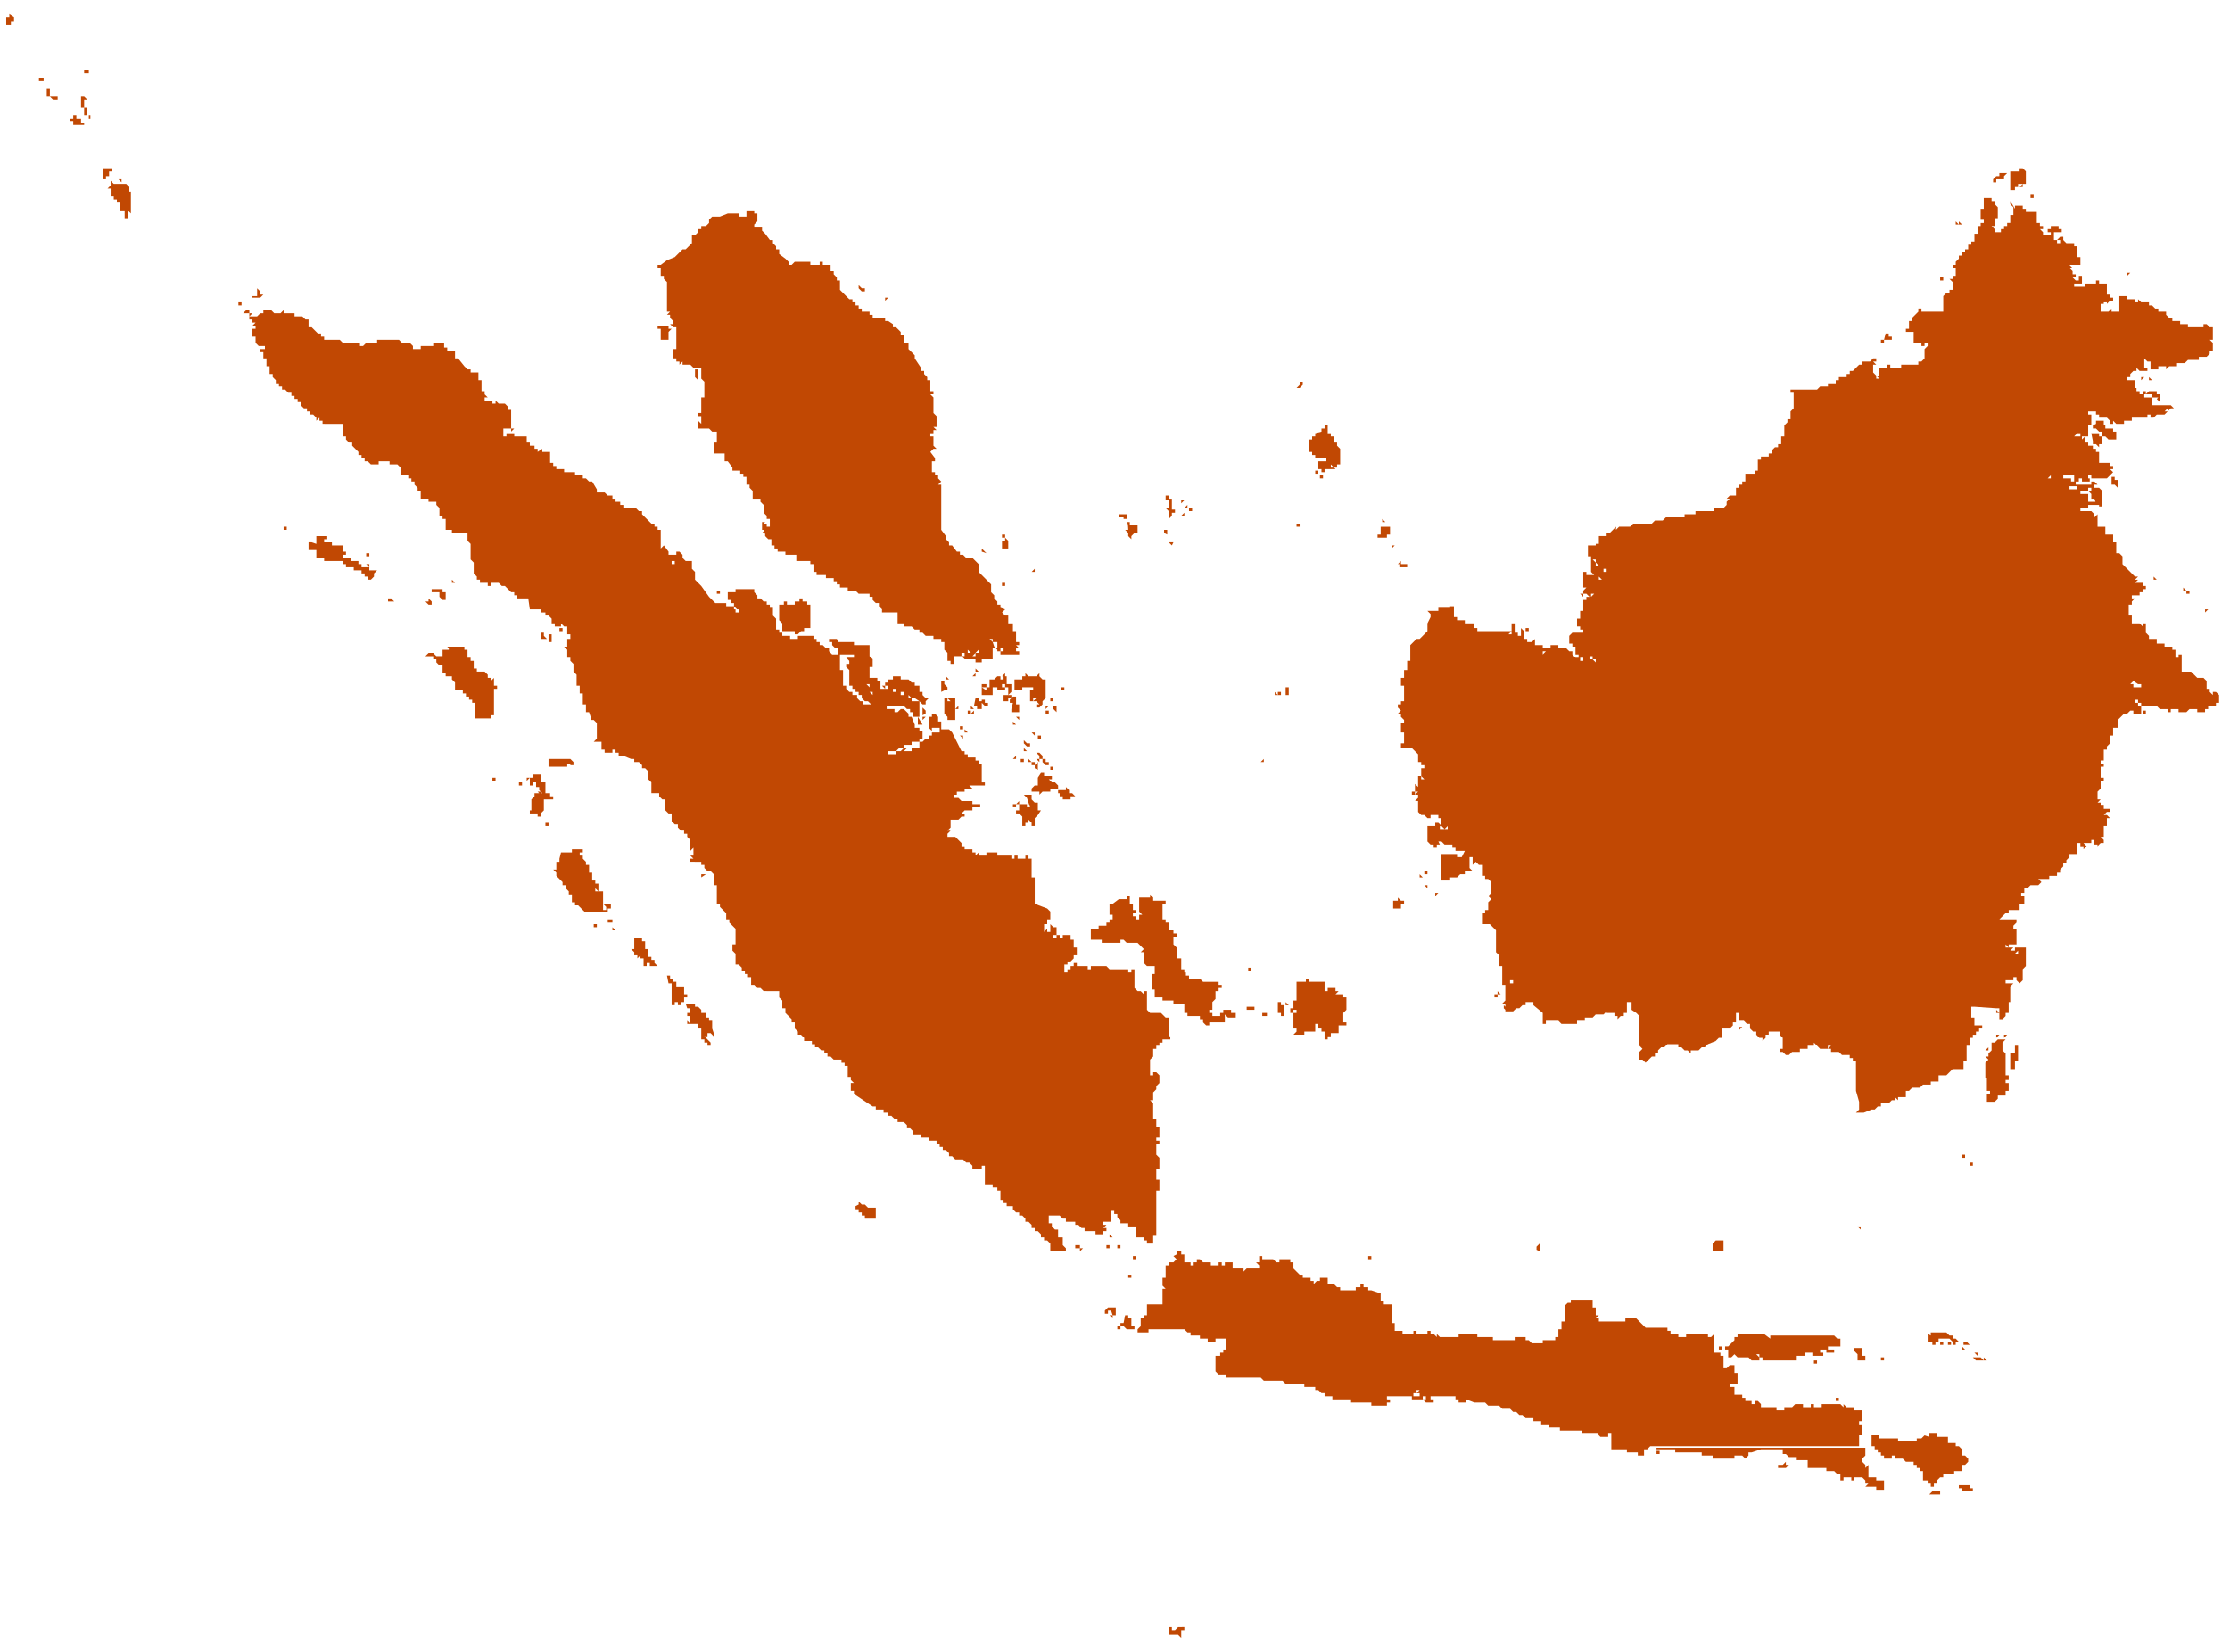 <?xml version="1.0" encoding="utf-8"?>
<!-- Generator: Adobe Illustrator 20.1.0, SVG Export Plug-In . SVG Version: 6.00 Build 0)  -->
<svg version="1.1" id="Layer_1" xmlns="http://www.w3.org/2000/svg" xmlns:xlink="http://www.w3.org/1999/xlink" x="0px" y="0px"
	 viewBox="0 0 143.1 106" style="enable-background:new 0 0 143.1 106;" xml:space="preserve">
<style type="text/css">
	.st0{fill:#C14803;}
</style>
<title>sundaland</title>
<path class="st0" d="M75,104.6v-0.2h0.2v0.2h0.2l0.2-0.2H76v0.2h-0.2v0.5l-0.2-0.2H75V104.6z M114.4,93.3h0.2l0.2,0.2h0.5v0.2h0.7
	v0.5h1.2v0.2h0.5l0.2,0.2h0.2V95h0.2v-0.2h0.5V95h0.2v-0.2h0.5l0.2,0.2v0.2h0.2l-0.2,0.2h0.7v0.2h0.5V95h-0.5v-0.2h-0.5V94l-0.2,0.2
	V94l-0.2-0.2v-0.2l0.2-0.2v-0.5h-13.4V93h1.2v0.2h1.7v0.2h0.7v0.2h1.4v-0.2h0.5l0.2,0.2l0.2-0.2v-0.2h0.2L113,93h1.4L114.4,93.3z
	 M125.9,95.7h0.7v-0.2h-0.2v-0.2h-0.7v0.2h0.2V95.7z M123.5,92.1l-0.2,0.2H123v0.2h-1.2v-0.2h-1.2v-0.2h-0.5v0.7h0.2v0.2h0.2v0.2
	h0.2v0.2h0.2v0.2h0.5v-0.2h0.2v0.2h0.5l0.2,0.2h0.5v0.2h0.2v0.2h0.2v0.2h0.2V95h0.3v0.2h0.2v0.2h0.2v-0.2h0.2V95l0.2-0.2h0.2v-0.2
	h0.7v-0.2h0.5V94h0.2l0.2-0.2v-0.2l-0.2-0.2h-0.2V93l-0.2-0.2h-0.2v-0.2h-0.5v-0.2H125v-0.2h-0.7v-0.2h-0.5v0.2L123.5,92.1z
	 M114.1,94v0.2h0.5l0.2-0.2h-0.2v-0.2l-0.2,0.2H114.1z M75.3,80.6l0.2,0.2l-0.2,0.2H75v0.2h-0.2V82h-0.2v0.5l0.2,0.2h-0.2v1h-1v0.7
	h-0.2v0.2h-0.2v0.5l-0.2,0.2v0.2h0.7v-0.2H76l0.2,0.2h0.2v0.2H77v0.2h0.5v0.2h0.5v-0.2h0.7v0.7h-0.2v0.2h-0.2v0.2h-0.3V88l0.2,0.2
	h0.5v0.2h2.2l0.2,0.2h1.2l0.2,0.2h1.2v0.2h0.7v0.2h0.2l0.2,0.2h0.2v0.2h0.5v0.2h1.2v0.2H88v0.2h1v-0.2h0.2v-0.2H89v-0.2h1.7v-0.2
	h0.2v-0.2h0.2l-0.2,0.2h0.2v0.2h-0.5v0.2h0.7v-0.2h0.2v0.2h-0.2l0.2,0.2h0.5v-0.2h-0.2v-0.2h1.6v0.2h0.2v0.2h0.5v-0.2l0.5,0.2h0.7
	l0.2,0.2h0.7l0.2,0.2h0.5l0.2,0.2h0.2l0.2,0.2h0.2l0.2,0.2h0.5v0.2h0.5v0.2h0.5v0.2h0.7v0.2h1.4v0.2h1l0.2,0.2h0.5v-0.2h0.2V93h1
	v0.2h0.7v0.2h0.4V93h0.2l0.2-0.2h13.4v-0.7h0.2v-0.7h-0.2v-0.2h0.2v-0.7h-0.5v-0.2h-0.5l-0.2-0.2v0.2l-0.2-0.2h-0.5v-0.2H118v-0.2
	h-0.2v0.2h-0.2v0.2h-0.7v0.2h-0.5v-0.2h-0.2v0.2h-0.5v-0.2h-0.5l-0.2,0.2h-0.5v0.2h-0.5v-0.2h-1v-0.2l-0.2-0.2h-0.2v0.2h-0.2v-0.2
	H112v-0.2h-0.2v-0.2h-0.5v-0.5H111v-0.2h0.5v-0.7h-0.2v-0.5H111l-0.2,0.2h-0.2V87h-0.2v-0.2H110v-1.2l-0.2,0.2h-0.2v-0.2h-1.4v0.2
	h-0.5v-0.2h-0.5v-0.2h-0.2v-0.2h-1.4l-0.2-0.2l-0.2-0.2l-0.2-0.2h-0.7v0.2h-1.7v-0.2h-0.2l0.2-0.2h-0.2v-0.5h-0.2v-0.5h-1.4v0.2
	h-0.2l-0.2,0.2v1h-0.2v0.5h-0.2v0.5h-0.2v0.2H99v0.2h-0.7l-0.2-0.2h-0.2v-0.2h-0.7v0.2h-1.4v-0.2h-1v-0.2h-1.2v0.2h-1.2l-0.2-0.2
	v0.2l-0.2-0.2h-0.2v-0.2h-0.2v0.2h-0.7v-0.2h-0.2v0.2h-0.7v-0.2h-0.5v-0.5h-0.2v-1.2h-0.5v-0.2h-0.2V83L88,82.8h-0.2v-0.2h-0.3v-0.2
	h-0.2v0.2H87v0.2h-1v-0.2h-0.2l-0.2-0.2h-0.4V82h-0.5v0.2h-0.2l-0.2,0.2v-0.2h-0.2V82h-0.5v-0.2h-0.2l-0.2-0.2l-0.2-0.2V81h-0.2
	v-0.2h-0.7V81h-0.2l-0.2-0.2H81v-0.2h-0.2V81h-0.2l0.2,0.2v0.2H80l-0.2,0.2v-0.2h-0.7V81h-0.5v0.2h-0.2V81h-0.2v0.2h-0.5V81h-0.5
	l-0.2-0.2h-0.2V81h-0.2v0.2h-0.2V81H76v-0.5h-0.2v-0.2h-0.3v0.2L75.3,80.6z M113.2,85.6h-1.7v0.2h-0.2v0.2l-0.2,0.2l-0.2,0.2h-0.2
	v0.2h0.2v0.5h0.2l0.2-0.2l0.2,0.2h0.7l0.2,0.2h0.5v-0.2l-0.2-0.2h0.2v0.2h0.2v0.2h2.2V87h0.5v-0.2h0.5V87h0.7v-0.2h-0.2v-0.2h0.5
	v-0.2h0.8v-0.5h-0.2l-0.2-0.2h-4.1v0.2L113.2,85.6z M127.3,87.3h0.2l-0.2-0.2V87.3l-0.2-0.2h-0.5l0.2,0.2H127.3z M119.2,87.3h0.5V87
	h-0.2v-0.5h-0.5v0.2l0.2,0.2V87.3z M123.7,85.6v0.5h0.3v0.2h0.2v-0.2h0.2v-0.2h0.7l0.2,0.2v0.2h0.2v-0.2h0.2l-0.2-0.2h-0.2v-0.2
	h-0.2l-0.2-0.2h-1v0.2L123.7,85.6z M72.1,84.9h-0.2v0.2h-0.2v0.2h0.2v-0.2h0.2l0.2,0.2h0.5v-0.2h-0.2v-0.5h-0.2v-0.2h-0.2L72.1,84.9
	L72.1,84.9z M71.4,84.4h-0.2l0.2,0.2V84.4h0.2v-0.5h-0.5l-0.2,0.2v0.2h0.2v-0.2h0.2L71.4,84.4z M54.9,77.4v0.2h0.2v0.2h0.2v0.2h0.2
	v0.2h0.7v-0.7h-0.5l-0.2-0.2h-0.2l-0.2-0.2v0.2L54.9,77.4z M127.3,69.2h0.2V70h0.2v0.2h-0.2v0.5h0.5l0.2-0.2v-0.2h0.5V70h0.2v-0.5
	h-0.2v-0.2h0.2V69h-0.2v-1.4l-0.2-0.2v-0.5l0.2-0.2h-0.5l-0.2,0.2h-0.2v0.5l-0.2,0.2v0.2h-0.2l0.2,0.2l-0.2,0.2v1L127.3,69.2z
	 M128.1,64.7h0.2v0.7h0.2l0.2-0.2V65h0.2v-0.7h-24.2v0.5L105,65l0.2,0.2v1.9l0.2,0.2l-0.2,0.2v0.5h0.2l0.2,0.2l0.2-0.2l0.2-0.2h0.2
	v-0.2h0.2v-0.2l0.2-0.2h0.2l0.2-0.2h0.7v0.2h0.2l0.2,0.2h0.2l0.2,0.2v-0.2h0.5l0.2-0.2h0.2l0.2-0.2l0.5-0.2l0.2-0.2h0.2V66H111
	l0.2-0.2v-0.2h0.2V65h0.2v0.5h0.3l0.2,0.2h0.2V66l0.2,0.2h0.2v0.2l0.2,0.2h0.2v0.2l0.2-0.2v-0.2h0.2v-0.2h0.7v0.2l0.2,0.2v0.7h-0.2
	v0.2h0.2l0.2,0.2h0.2l0.2-0.2h0.5v-0.2h0.5v-0.2h0.4v-0.2l0.2,0.2l0.2,0.2h0.5v-0.2h0.2l-0.2,0.2h0.2v0.2h0.5l0.2,0.2h0.5v0.2h0.2
	v0.2h0.2V70l0.2,0.7v0.5l-0.2,0.2h0.5l0.5-0.2h0.2l0.2-0.2h0.2v-0.2h0.5l0.2-0.2h0.2v-0.2l0.2,0.2v-0.2h0.5V70h0.2l0.2-0.2h0.5
	l0.2-0.2h0.5v-0.2h0.5V69h0.5l0.2-0.2l0.2-0.2h0.7v-0.5h0.2v-1h0.2v-0.5h0.2v-0.2h0.2v-0.2h0.2v-0.2h0.2v-0.2h-0.5v-0.5h-0.2v-0.7
	h0.2L128.1,64.7z M44.1,64.7h0.2V65h-0.2v0.2h0.2v0.5h0.5V66H45v0.7h0.2v0.2h0.2v0.2h0.2v-0.2l-0.2-0.2l-0.2-0.2h0.2v-0.2h0.2
	l0.2,0.2v-0.2L45.7,66v-0.5h-0.2v-0.2h-0.2V65H45v-0.2l-0.2-0.2h-0.2v-0.2H44L44.1,64.7L44.1,64.7z M83.7,63h-0.5v1.2h-0.2v0.5h-0.2
	V65h0.2v-0.2h0.2V65h-0.2v1h0.2v0.2l-0.2,0.2h0.7v-0.2h0.7v-0.5h0.2V66h0.2v0.2h0.2v0.5h0.2v-0.2h0.2v-0.2h0.5v-0.5h0.5v-0.2h-0.2
	V65l0.2-0.2V64h-0.2v-0.2h-0.5l0.2-0.2h-0.2v-0.2h-0.5v0.2h-0.2V63h-1v-0.2h-0.2V63L83.7,63z M73.1,58v0.5l0.2,0.2h-0.2V59h-0.2
	v-0.2h-0.2v-0.2h0.2v-0.2h-0.2V58h-0.2v-0.5h-0.2v0.2h-0.5L71.4,58h-0.2v0.7h0.2V59h-0.2v0.2h-0.2v0.2h-0.5v0.2H70v0.7h0.7v0.2h1.2
	v-0.2h0.2l0.2,0.2h0.7l0.2,0.2l0.2,0.2l-0.2,0.2h0.2v0.7l0.2,0.2h0.5v0.5h-0.2v1h0.2v0.5h0.5v0.2h0.7v0.2h0.7V65h0.2v0.2H77v0.2h0.2
	v0.2l0.2,0.2h0.2v-0.2h1v-0.5l0.2,0.2h0.5V65h-0.3v-0.2h-0.5V65h-0.2v0.2h-0.5V65h-0.2v-0.2h0.2v-0.5l0.2-0.2v-0.5h0.2v-0.2h0.2
	v-0.2h-0.2v-0.2h-1l-0.2-0.2h-0.7v-0.2h-0.2v-0.2H76v-0.2h-0.2v-0.7h-0.3v-0.7l-0.2-0.2v-0.5h0.2v-0.2h-0.2v-0.2H75v-0.5h-0.2v-0.2
	h-0.2V58h0.2v-0.2H74v-0.2l-0.2-0.2v0.2h-0.7V58z M82,64.8V65h0.2v0.2h0.2v-0.7h-0.2v-0.2H82V64.8L82,64.8z M42.9,63.1h0.2v1.4h0.2
	v-0.2h0.2v0.2h0.2v-0.2h0.2V64h0.2v-0.2h-0.2v-0.5h-0.5V63h-0.2v-0.2h-0.2v-0.2h-0.2L42.9,63.1L42.9,63.1z M40.7,60.7v0.2h-0.2
	l0.2,0.2v0.2h0.2v0.2l0.2-0.2v0.2h0.2v0.5h0.2v-0.2h0.2v0.2h0.5l-0.2-0.2v-0.2h-0.2v-0.2h-0.2v-0.5h-0.2v-0.5h-0.2v-0.2h-0.5V60.7z
	 M35.9,55.1v0.2h-0.2v0.5h-0.2l0.2,0.2v0.2l0.2,0.2l0.2,0.2v0.2h0.2v0.2l0.2,0.2v0.2h0.2v0.5h0.2v0.2h0.2l0.2,0.2l0.2,0.2H39v-0.2
	h0.2V58h-0.5l0.2,0.2v0.2h-0.2v-1.2h-0.5V57l0.2,0.2v-0.5h-0.2v-0.2H38v-0.5h-0.2v-0.5h-0.2v-0.2l-0.2-0.2v-0.2h-0.2v-0.2h0.2v-0.2
	h-0.7v0.2h-0.7L35.9,55.1L35.9,55.1z M89.4,57.8v0.5h0.5V58h0.2v-0.2h-0.2l-0.2-0.2v0.2L89.4,57.8z M34.4,50.3v0.2h0.2v0.2l0.2,0.2
	h-0.5v0.2l-0.2,0.2v0.7H34v0.2h0.5v0.2h0.2v-0.2l0.2-0.2v-0.7h0.2L35,51.3h0.5v-0.2h-0.2v-0.2H35v-0.7h-0.3v-0.5h-0.5v0.2H34v0.5
	h0.2v-0.2h0.2L34.4,50.3z M66.1,51.8h-0.2v-0.2h-0.5V52h-0.2v0.2h0.2l0.2,0.2V53h0.2v-0.2h0.2v-0.2l0.2,0.2V53h0.2v-0.5l0.2-0.2
	l0.2-0.3h-0.2v-0.5h-0.2l-0.2-0.2V51h-0.5l0.2,0.2L66.1,51.8L66.1,51.8z M68,51.1h0.2v0.2h0.5v-0.2H69l-0.2-0.2h-0.2v-0.2l-0.2-0.2
	v0.2h-0.5v0.2H68L68,51.1z M66.6,49.9v0.5h-0.2l-0.2,0.2v0.2h0.5v0.2l0.2-0.2h0.5v-0.2h0.5v-0.2l-0.2-0.2h-0.2l-0.2-0.2h0.2v-0.2
	h-0.5v-0.2h-0.2L66.6,49.9L66.6,49.9z M36.6,49.1h0.2v-0.2l-0.2-0.2h-1.4v0.5h1.2v-0.2h0.2L36.6,49.1z M67.1,49.1h0.2v-0.2h-0.2
	v-0.2h-0.2v0.2L67.1,49.1z M65.9,47.9h0.2v-0.2h-0.2l-0.2-0.2v0.2L65.9,47.9z M28.4,41.9v0.2H28l-0.2-0.2h-0.3l-0.2,0.2h0.5v0.2H28
	v0.2l0.2,0.2h0.2v0.5h0.2v0.2H29v0.2l0.2,0.2v0.5h0.5v0.2h0.2v0.2h0.2v0.2h0.2v0.2h0.2v1h1v-0.2h0.2v-1.7h0.2v-0.2h-0.2v-0.5
	l-0.2,0.2v-0.2h-0.2v-0.2l-0.2-0.2h-0.5v-0.2h-0.2v-0.5h-0.2v-0.2H30v-0.5h-0.2v-0.2h-1v0.2H28.4z M60.6,45.3v0.5l0.2,0.2v0.2h0.5
	v-0.7h0.2v-0.2l-0.2,0.2v-0.7h-0.5l0.2,0.2h-0.2v-0.2h-0.2V45.3z M62.5,45.3h0.2v0.2H63v-0.5h-0.2v-0.2h-0.2L62.5,45.3L62.5,45.3z
	 M64.9,45.5v0.2h0.5v-0.5h-0.2v-0.5h-0.2l-0.2,0.2v0.2h0.2L64.9,45.5z M63.2,45.3h0.2v-0.2h-0.2v-0.2H63v0.2L63.2,45.3z M65.6,43.4
	v0.2h-0.5v0.7h0.5v-0.2h0.7v0.2h-0.2v0.7h0.2v-0.2h0.2l-0.2,0.2h0.2l0.2,0.2h-0.2v0.2h0.2l0.2-0.2v-0.2l0.2-0.2v-1.2h-0.2l-0.2-0.2
	v-0.2l-0.2,0.2h-0.5l-0.2-0.2v0.2H65.6z M63.5,43.6v0.5h-0.2v0.2L63,44.1v0.5h0.7v-0.5H64v0.2h0.5v-0.2h-0.2v-0.2h0.2v0.2h0.2v0.5
	l0.2-0.2v-0.5h-0.3v-0.5h-0.2v0.2h-0.2v-0.2H64l-0.2,0.2L63.5,43.6z M51,38.6v0.2h-0.5v-0.2h-0.2v0.2H50v1l0.2,0.2v0.5H51v0.2h0.2
	l0.2-0.2h0.2v-0.2H52v-1.5h-0.2v-0.2h-0.3v-0.2h-0.2v0.2H51z M28.2,38.3l0.2,0.2h0.2v-0.5h-0.2v-0.2h-0.7v0.2h0.5V38.3z M20,34.8
	h-0.2v0.5h0.5v0.5h0.5V36H22v0.2h0.2v0.2h0.5v0.2h0.5v0.2h0.2v0.2h0.2v0.2h0.2l0.2-0.2v-0.2l0.2-0.2h-0.5v-0.2h-0.5v-0.2h-0.2V36
	h-0.5v-0.2H22v-0.2h0.2v-0.2H22V35h-0.7v-0.2h-0.5v-0.2H21v-0.2h-0.7v0.5L20,34.8z M72.4,34h-0.2l0.2,0.2v0.2l0.2,0.2v-0.2l0.2-0.2
	h0.2v-0.5h-0.5v-0.2h-0.2C72.4,33.5,72.4,34,72.4,34z M74.8,32.1H75v0.5h-0.2l0.2,0.2v0.5l0.2-0.2v-0.2h0.2v-0.2h-0.2v-0.7H75v-0.2
	h-0.2L74.8,32.1L74.8,32.1z M134.5,32.3h0.2v0.2h0.2v-1l-0.2-0.2h-0.5v0.2H134l0.2,0.2V32h0.2L134.5,32.3z M135.5,31.1h0.2l0.2,0.2
	v-0.5h-0.2v-0.2h-0.2V31.1z M84.4,27.8V28h-0.2v0.2h-0.2V29h0.2v0.2h0.2v0.2h0.7v0.2h-0.5v0.5h0.2v0.2h0.2v-0.2h0.7L85.6,30h0.2
	v-0.2h0.2v-1l-0.2-0.2v-0.2h-0.2V28h-0.2v-0.2h-0.2v-0.5h-0.2v0.2h-0.2v0.2L84.4,27.8z M85.6,30h-0.2v-0.2L85.6,30z M68.1,62.6h-0.2
	v0.5h0.2V62.6z M58,44.6h-0.2v-0.2H58V44.6z M17.6,20.1l-0.2-0.2h-0.5v0.2h-0.2l-0.2,0.2H16v0.2h0.2v0.2h0.2l-0.2,0.2h0.2v0.2h-0.2
	v0.5h0.2V22l0.2,0.2H17v0.2h-0.3v0.2h0.2V23h0.2v0.5h0.2V24h0.2v0.2l0.2,0.2v0.2h0.2v0.2h0.2v0.2h0.2l0.2,0.2h0.2v0.2h0.2v0.2h0.2
	v0.2h0.2v0.2l0.2,0.2h0.2v0.2h0.2v0.2h0.2l0.2,0.2v0.2l0.2-0.2v0.2h0.2v0.2H22V28h0.2v0.2l0.2,0.2h0.2v0.2L23,29v0.2h0.2v0.2h0.2
	v0.2h0.2l0.2,0.2h0.5v-0.2h0.7v0.2h0.5l0.2,0.2v0.5h0.5v0.2h0.2v0.2h0.2v0.2l0.2,0.2v0.2h0.2v0.5h0.5v0.2H28v0.2l0.2,0.2v0.5h0.2
	v0.2h0.2V34H29v0.2h1v0.5l0.2,0.2v1l0.2,0.2v0.7l0.2,0.2v0.2h0.2v0.2h0.5v0.2h0.2v-0.2h0.5l0.2,0.2h0.2l0.2,0.2l0.2,0.2h0.2v0.2h0.2
	v0.2h0.7L34,39.1h0.7v0.2H35v0.2h0.2l0.2,0.2V40h0.2v0.2H36V40l0.2,0.2h0.2v0.5h0.2V41h-0.2v0.5h-0.2l0.2,0.2v0.5h0.2v0.2l0.2,0.2
	v0.5l0.2,0.2v0.7h0.2v0.5h0.2v0.7h0.2v0.5h0.2L37.9,46v0.2h0.2l0.2,0.2v1l-0.2,0.2h0.5v0.5h0.2v0.2h0.5v-0.2h0.2v0.2h0.2v0.2H40
	l0.5,0.2h0.2v0.2H41l0.2,0.2v0.2h0.2l0.2,0.2v0.5l0.2,0.2v0.7h0.5v0.2l0.2,0.2h0.2V52l0.2,0.2h0.2v0.5l0.2,0.2h0.2v0.2l0.2,0.2h0.2
	v0.2h0.2v0.2l0.2,0.2v0.7l0.2-0.2v0.5h-0.2l0.2,0.2h-0.2v0.2H45v0.2h0.2v0.2l0.2,0.2h0.2l0.2,0.2v0.7h0.2V58h0.2v0.2l0.2,0.2
	l0.2,0.2V59h0.2v0.2l0.2,0.2l0.2,0.2v1h-0.2V61l0.2,0.2v0.7h0.2l0.2,0.2v0.2h0.2v0.2h0.2v0.2h0.2v0.5h0.2l0.2,0.2h0.2l0.2,0.2H50V64
	l0.2,0.2v0.5h0.2V65l0.2,0.2l0.2,0.2v0.2h0.2V66l0.2,0.2v0.2h0.2l0.2,0.2v0.2h0.5v0.2h0.2v0.2h0.2l0.2,0.2h0.2v0.2h0.2v0.2h0.2
	l0.2,0.2h0.5v0.2h0.2v0.2h0.2v0.7h0.2v0.2l0.2,0.2h-0.2v0.5h0.2v0.2L56,71h0.2v0.2h0.5v0.2H57v0.2h0.2l0.2,0.2h0.2v0.2H58l0.2,0.2
	v0.2h0.2l0.2,0.2v0.2h0.5v0.2h0.5v0.2h0.5v0.2h0.2v0.2h0.2v0.2h0.2l0.2,0.2v0.2h0.2l0.2,0.2h0.5l0.2,0.2h0.2l0.2,0.2v0.2H63v-0.2
	h0.2V76h0.5v0.2H64v0.2h0.2V77h0.2v0.2h0.2v0.2H65v0.2l0.2,0.2h0.2v0.2h0.2l0.2,0.2v0.2h0.2l0.2,0.2v0.2h0.2v0.2h0.2l0.2,0.2v0.2
	h0.2v0.2h0.2l0.2,0.2v0.5h1v-0.2l-0.2-0.2v-0.5h-0.3v-0.5h-0.2l-0.2-0.2v-0.2h-0.2v-0.5h0.7l0.2,0.2h0.2v0.2H69v0.2h0.2l0.2,0.2h0.2
	v0.2h0.7v0.2h0.5v-0.2h0.2v-0.2h-0.2l0.2-0.2h-0.2v-0.2h0.5v-0.7h0.2v0.2h0.2v0.2l0.2,0.2v0.2h0.5v0.2h0.5v0.7h0.5v0.2h0.2v0.2H74
	v-0.5h0.2v-2.9h0.2v-0.7h-0.2v-0.7h0.2v-0.7l-0.2-0.2v-0.7h0.2v-0.2h-0.2v-0.2h0.2v-0.7h-0.2v-0.5h-0.2v-1l-0.2-0.2h0.2v-0.5
	l0.2-0.2v-0.2l0.2-0.2v-0.5l-0.2-0.2h-0.2V69h-0.2v-1l0.2-0.2v-0.5h0.2v-0.2h0.2v-0.2h0.2v-0.2h0.5v-0.2H75v-1.2h-0.2L74.5,65h-0.7
	l-0.2-0.2v-1.2h-0.2v0.2l-0.2-0.2h-0.2l-0.2-0.2v-1.2h-0.2v0.2h-0.2v-0.2h-1.2l-0.2-0.2h-1v0.2h-0.2v-0.2h-0.7v-0.2h-0.2v0.2h-0.2
	v0.2h-0.2v0.2h-0.2v-0.5h0.2v-0.2h0.2l0.2-0.2v-0.2h0.2v-0.5h-0.2v-0.5h-0.2V60h-0.5v0.2h-0.2V60h-0.2v0.2h-0.2V60h0.2v-0.5h-0.2
	l-0.2-0.2v0.5h-0.2v-0.2l-0.2,0.2v-0.5h0.2V59h0.2v-0.5l-0.2-0.2L66.4,58v-1.7h-0.2v-1.2h-0.2v-0.2h-0.2v0.2h-0.5v-0.2h-0.2v0.2
	h-0.2v-0.2H64v-0.2h-0.7v0.2h-0.5v-0.2l-0.2,0.2v-0.2h-0.2v-0.2h-0.5v-0.2h-0.2v-0.2l-0.2-0.2l-0.2-0.2h-0.5v-0.2l0.2-0.2h-0.2
	l0.2-0.2v-0.5h0.5l0.2-0.2h0.2v-0.2h-0.2l0.2-0.2h0.5v-0.2h0.5v-0.2h-0.5v-0.2h-0.7l-0.2-0.2h-0.3v-0.2h0.2v-0.2h0.5v-0.2h0.5
	l-0.2-0.2h1v-0.2h-0.2v-1.2h-0.2v-0.2h-0.2v-0.2h-0.5v-0.2h-0.2v-0.2h-0.2L61.1,47l-0.2-0.2h-0.5v-0.5h-0.2V46l-0.2-0.2h-0.2V46
	h-0.2v0.7l0.2,0.2v-0.2h0.5V47h-0.5v0.2h-0.2v0.2h-0.2l-0.2,0.2h-0.2V48h-0.5v0.2H58l0.2-0.2H58l-0.2,0.2h-0.3v0.2H57v-0.2h0.5
	l0.2-0.2H58v-0.2h0.5v-0.2H59v-0.2h0.2v-0.5H59v-0.2h-0.3v-0.2L58.5,46h-0.2v-0.2L58,45.5h-0.2l-0.2,0.2h-0.2v-0.2h-0.5v-0.2H58
	l0.2,0.2h0.2v0.2h0.2V46H59v-1h-0.5v-0.2h-0.2v-0.2l0.2,0.2h0.2L59,45l0.2,0.2h0.2V45l0.2-0.2h-0.2l-0.2-0.2v-0.2H59V44h-0.3v-0.2
	h-0.2l-0.2-0.2h-0.5v-0.2h-0.5v0.2H57v0.2h-0.2V44h-0.2l0.2,0.2V44H57v0.2h-0.5v-0.5h-0.2v-0.2h-0.5v-0.7H56v-0.5l-0.2-0.2v-0.7h-1
	v-0.2h-1L53.7,41h-0.5v0.2h0.2v0.2l0.2,0.2h0.2V42h1v0.2h-0.5l0.2,0.2v0.2h-0.2v0.2l0.2,0.2v1h0.2v0.2h0.2v0.2h0.2v0.2h0.2v0.2
	l0.2,0.2h0.2l0.2,0.2h-0.5v-0.2h-0.2l-0.2-0.2v-0.2h-0.3v-0.2h-0.2l-0.2-0.2v-0.2h-0.2v-1h-0.2v-1h-0.5l-0.2-0.2v-0.2h-0.2l-0.2-0.2
	h-0.2v-0.2h-0.2V41h-0.2v-0.2h-1V41h-0.5v-0.2h-0.5v-0.2H50v-0.2h-0.2v-0.7l-0.2-0.2v-0.5h-0.2v-0.2h-0.2v-0.2h-0.2l-0.2-0.2h-0.2
	v-0.2l-0.2-0.2v-0.2h-1.2v0.2h-0.5v0.5h0.2v0.2h0.2v0.2l0.2,0.2h-0.2v-0.2h-0.5v-0.2h-0.7l-0.2-0.2l-0.2-0.2L45,37.6l-0.2-0.2
	l-0.2-0.2v-0.5l-0.2-0.2v-0.5H44l-0.2-0.2v-0.2l-0.2-0.2h-0.2v0.2h-0.5v-0.2L42.6,35l-0.2,0.2V34h-0.2v-0.2h-0.2v-0.2h-0.2l-0.2-0.2
	L41.2,33v-0.2h-0.2l-0.2-0.2H40v-0.2h-0.2v-0.2h-0.3v-0.2h-0.2v-0.2H39l-0.2-0.2h-0.5v-0.2L38,30.9h-0.2l-0.2-0.2h-0.2v-0.2h-0.5
	v-0.2h-0.7v-0.2h-0.5v-0.2h-0.2v-0.2h-0.2V29h-0.5v-0.2L34.5,29v-0.2h-0.2v-0.2H34v-0.2h-0.2V28H33v-0.2h-0.5V28h-0.2v-0.5h0.5v-1.2
	h-0.2v-0.2l-0.2-0.2H32l-0.2-0.2v0.2h-0.2v-0.2h-0.5v-0.2h0.2l-0.2-0.2v-0.2h-0.2v-0.7h-0.2v-0.5h-0.5v-0.2h-0.2l-0.2-0.2L29.4,23
	h-0.2v-0.5h-0.5v-0.2h-0.2V22h-0.7v0.2H27v0.2h-0.5v-0.2L26.3,22h-0.5l-0.2-0.2h-1.4V22h-0.7l-0.2,0.2h-0.2V22H22l-0.2-0.2h-1v-0.2
	h-0.2v-0.2h-0.2L20,21h-0.2v-0.5h-0.2l-0.2-0.2h-0.5v-0.2h-0.7v-0.2l-0.2,0.2L17.6,20.1z M47.4,39.3h-0.2v-0.2h0.2V39.3z M56,44.6
	l-0.2-0.2H56V44.6z M55.8,44.1l-0.2-0.2h0.2V44.1z M57.5,44.4h-0.2v-0.2h0.2V44.4z M43.3,36.2h-0.2v-0.2h0.2L43.3,36.2z M134.3,28.3
	v0.2h0.2l0.2,0.2v-0.2h0.2V28h-0.2v-0.2h-0.5L134.3,28.3L134.3,28.3z M134.3,27.3v0.2h0.2l0.2,0.2h0.2V28h0.2l0.2,0.2h0.5v-0.5h-0.2
	v-0.2h-0.5v-0.2H135V27h-0.5v0.2L134.3,27.3z M131,55.1h-0.2v0.2h0.2v0.2l0.2,0.2H131l0.2,0.2h0.2v-0.2h-0.2v-0.5H131V55.1z
	 M102.4,36.1l0.2,0.2h-0.2V36.1l-0.2-0.2h0.2V36.1z M102.2,42.3h0.2v0.2L102.2,42.3h-0.2v-0.2h0.2V42.3z M129,12.9v0.2l0.2,0.2v0.5
	H129v0.5h-0.2v0.2h-0.2v0.2h-0.2v0.2H128v-0.2l-0.2-0.2h0.2v-0.5h0.2v-0.7l-0.2-0.2v-0.2h-0.2v-0.2h-0.5v0.7h-0.2v0.7h0.2v0.2h-0.2
	v0.2h-0.2v0.5h-0.2v0.5h-0.2v0.2h-0.2V16h-0.2v0.2h-0.2v0.2h-0.2v0.2l-0.2,0.2v0.2h-0.2v0.2h0.2v0.5h-0.2v0.2h-0.2l0.2,0.2v0.5h-0.2
	v0.2h-0.2l-0.2,0.2v1h-1.4v-0.2h-0.2v0.2l-0.2,0.2l-0.2,0.2v0.2h-0.2v0.5h-0.2v0.2h0.5V22h0.5v0.2h0.2V22h0.2v0.2l-0.2,0.2V23
	l-0.2,0.2h-0.2v0.2H122v0.2h-0.7v-0.2h-0.2v0.2h-0.5v0.5h-0.2l0.2,0.2h-0.2v-0.2l-0.2-0.2v-0.5h0.2l-0.2-0.2h0.2V23h-0.2l-0.2,0.2
	h-0.5v0.2h-0.2l-0.2,0.2l-0.2,0.2h-0.2v0.2h-0.2v0.2H118v0.2h-0.2v0.2h-0.5v0.2h-0.5l-0.2,0.2h-1.7v0.2h0.2v1l-0.2,0.2v0.5h-0.2v0.2
	l-0.2,0.2V28h-0.2v0.5h-0.2v0.2h-0.2l-0.2,0.2v0.2h-0.2v0.2h-0.5v0.2h-0.2v0.7h-0.2v0.2H112v0.5h-0.2v0.2h-0.2v0.2h-0.2v0.5H111
	l-0.2,0.2h0.2l-0.2,0.2v0.2l-0.2,0.2H110v0.2h-1.2v0.2h-0.7v0.2h-1.2l-0.2,0.2h-0.5l-0.2,0.2h-1.2l-0.2,0.2h-0.7l-0.2,0.2v-0.2
	l-0.2,0.2l-0.2,0.2h-0.2v0.2h-0.5v0.5h-0.2V35h-0.5v0.7h0.2v1l0.2,0.2h-0.5v-0.2h-0.2v1h0.2l-0.2,0.2v0.2h-0.2l0.2,0.2v-0.2h0.2
	l0.2,0.2h-0.2v0.2h-0.2v0.7h-0.2v0.5h-0.2v0.5h0.2v0.2h0.2v0.2h-0.7l-0.2,0.2v0.5h0.2v0.2h0.2V42h0.2v0.2h-0.2l-0.2-0.2v-0.2h-0.2
	l-0.2-0.2h-0.5v-0.2h-0.5v0.2H99v-0.2h-0.5V41l-0.2,0.2H98V41h-0.2v-0.5l-0.2-0.2v0.5h-0.2v-0.2h-0.2V40h-0.2v0.7h-0.2l0.2-0.2h-2.2
	v-0.2h-0.2V40H94v-0.2h-0.5v-0.2h-0.2v-0.7H93V39h-0.7v0.2h-0.7l0.2,0.2v0.2L91.6,40v0.5l-0.2,0.2L91.1,41h-0.2l-0.2,0.2l-0.2,0.2v1
	h-0.2V43h-0.2v0.5h-0.2v0.5h0.2v1h-0.2v0.2h-0.2v0.2l0.2,0.2l-0.2,0.2h0.2V46l0.2,0.2v0.2h-0.2V47h0.2v0.7h-0.2V48h0.7l0.2,0.2
	l0.2,0.2v0.5h0.2v0.2h0.2v0.2h-0.2v0.5l0.2,0.2h-0.2v-0.2h-0.2v0.7l-0.2-0.2v0.5h-0.2v0.2h0.2v-0.2h0.2l-0.2,0.2h0.2v0.2l-0.2,0.2
	h0.2v0.7l0.2,0.2h0.2l0.2,0.2h0.2v-0.2h0.5v0.2h0.2v0.5l0.2,0.2l0.2-0.2v0.2h-0.5v-0.2h-0.7L91.6,53v1l0.2,0.2h0.2v0.2h0.2v-0.2h0.2
	L92.3,54h0.2l0.2,0.2h0.5v0.2h0.2v0.2H94L93.8,55h-0.3v-0.2h-1v1.7H93v-0.2h0.5l0.2-0.2H94v-0.2h0.5l-0.2-0.2V55h0.2v0.5l0.2-0.2
	l0.2,0.2h0.2v0.7h0.2v0.2h0.2l0.2,0.2v0.7l-0.2,0.2l0.2,0.2l-0.2,0.2v0.5h-0.2v0.2h-0.2v0.7h0.5l0.2,0.2l0.2,0.2v1.4l0.2,0.2v0.7
	h0.2v1.2h0.2v1l-0.2,0.2h0.2v0.5h0.5l0.2-0.2h0.2l0.2-0.2h0.2v-0.2h0.5v0.2L99,65v0.7h0.2v-0.2h0.8l0.2,0.2h1v-0.2h0.5v-0.2h0.5
	l0.2-0.2h0.5l0.2-0.2V65h0.5v0.2h0.2v0.2l0.2-0.2h0.2V65h0.2v-0.7H129v-1l0.2-0.2h-0.5v-0.2h0.5v-0.2h0.2v0.2l0.2,0.2l0.2-0.2v-0.7
	l0.2-0.2v-0.7H130v-0.5h-0.7v0.2H129l0.2-0.2h-0.5v-0.2l0.2,0.2v-0.2h0.5v-1h-0.2v-0.2l0.2-0.2v-0.2H129V59h-0.7l0.2-0.2l0.2-0.2
	h0.2v-0.2h0.7V58h0.3v-0.5h-0.2v-0.2h0.2V57h0.2l0.2-0.2h0.5l0.2-0.2l-0.2-0.2h0.7v-0.2h0.5v-0.2h0.2v-0.2l0.2-0.2v-0.2h0.2v-0.2
	l0.2-0.2v-0.2h0.5v-0.7h0.2v0.2h0.2v0.2l0.2-0.2l-0.2-0.2h0.5v-0.2h0.2v0.2h0.2v0.2l0.2-0.2h0.2v-0.2H135l-0.2-0.2h0.2V53h0.2v-0.5
	h0.2l-0.2-0.2H135l0.2-0.2h0.2v-0.2H135v-0.2h-0.2v-0.2h-0.2l0.2-0.2h-0.2v-0.5l0.2-0.2v-0.5h0.2v-0.2h-0.2v-0.7h0.2v-0.2h-0.2v-0.2
	h0.2v-0.7h0.2v-0.2l0.2-0.2v-0.5h0.2v-0.5h0.3v-0.5l0.2-0.2l0.2-0.2h0.2l0.2-0.2h0.2v0.2h0.5v-0.5h-0.2v-0.2h-0.2v-0.2h0.2v0.2h0.2
	v0.2h1l0.2,0.2h0.5v0.2h0.2v-0.2h0.5v0.2h0.5l0.2-0.2h0.5v0.2h0.5v-0.2h0.2v-0.2h0.5v-0.2h0.2v-0.5l-0.2-0.2H142v0.2l-0.2-0.2v-0.2
	h-0.2v-0.5l-0.2-0.2H141l-0.2-0.2l-0.2-0.2H140V42h-0.2v0.2h-0.2v-0.5h-0.2v-0.2h-0.5v-0.2h-0.5V41h-0.5v-0.2l-0.2-0.2V40h-0.2v0.2
	l-0.2-0.2h-0.5v-0.5h-0.2v-0.7h0.2v-0.2l0.2-0.2h-0.2v-0.2h0.5v-0.2h0.2v-0.2h0.2v-0.2h-0.2v-0.2h-0.5l0.2-0.2h-0.2l0.2-0.2h-0.2
	l-0.2-0.2l-0.2-0.2l-0.2-0.2l-0.2-0.2v-0.5l-0.2-0.2h-0.2v-0.7h-0.2v-0.5h-0.5v-0.5h-0.5V33l-0.2,0.2V33l-0.2-0.2h-0.7v-0.2h0.5
	v-0.2h0.7v-0.2H134v-0.5h-0.5v-0.2h0.5v-0.2h0.2v0.2l0.2-0.2v-0.2h0.2l-0.2-0.2h-0.2v0.2h-1v-0.2h0.2v-0.2h0.2v0.2h0.5v-0.2H134
	v-0.2h0.2v0.2h1l0.2-0.2l0.2-0.2l-0.2-0.2h0.2v-0.2h-0.2v-0.2h-0.7V29h-0.2v-0.2h-0.2v-0.2H134v-0.2h-0.2V28l-0.2,0.2V28h-0.5
	l0.2-0.2h0.2V28h0.5v-0.7h0.2v-0.7H134v-0.2h0.5v0.2h0.2v0.2h0.5l0.2,0.2v0.2h0.2V27l0.2,0.2h0.5V27h0.5v-0.2h1v-0.2h0.2v0.2h0.2
	l0.2-0.2h0.5l0.2-0.2h-0.2l0.2-0.2v0.2l0.2-0.2h0.2l-0.2-0.2h-1.2v-0.5h-0.5v-0.2h0.5v0.2h0.5v-0.2h-0.2v-0.2h-0.5l-0.2,0.2v-0.2
	h-0.2v0.2h-0.2v-0.2h-0.2v-0.2H137v-0.5h-0.5v-0.2h0.2v-0.2l0.2-0.2h0.2v-0.2l0.2,0.2h0.5v-0.2h-0.2V23l0.2,0.2h0.2v0.5h0.5v-0.2
	h0.5v0.2l0.2-0.2h0.5v-0.2h0.5l0.2-0.2h0.7v-0.2h0.5l0.2-0.2v-0.2h0.2V22l-0.2-0.2h0.2v-0.2H142V21h-0.2l-0.2-0.2h-0.2V21h-1v-0.2
	h-0.5v-0.2h-0.5v-0.2h-0.2l-0.2-0.2v-0.2h-0.5v-0.2h-0.2l-0.2-0.2h-0.2v-0.2h-0.5l-0.2-0.2v0.2h-0.2v-0.2h-0.5v-0.2H136v1h-0.5v-0.2
	l-0.2,0.2h-0.5v-0.5h0.2v-0.2h0.2v0.2l0.2-0.2h0.2v-0.2h-0.2v-0.2h-0.2v-0.7h-0.5V18h-0.2v0.2h-0.7v0.2h-0.7v-0.2h0.5v-0.5h-0.2V18
	h-0.2l-0.2-0.2h0.2v-0.2h-0.2v-0.2l-0.2-0.2h0.2l-0.2-0.2h0.7v-0.5h-0.2v-0.7h-0.2v-0.2h-0.5l-0.2-0.2v-0.2h-0.2l-0.2,0.2h0.2v0.2
	h-0.2v-0.2h-0.2v-0.5h0.5v-0.2h-0.2v-0.2h-0.5v0.2h-0.2v0.2h0.2v0.2h-0.5v-0.2l-0.2-0.2h0.2v-0.2h-0.2v-0.2h-0.2v-0.7H130v-0.2h-0.2
	v-0.2h-0.5v0.2L129,12.9z M133.3,31.4h-0.5v-0.2h0.5V31.4z M131.6,30.7h-0.2l0.2-0.2V30.7z M137.2,43.9h0.2v0.2h-0.5v-0.2h-0.2
	l0.2-0.2L137.2,43.9z M101.6,42.4h-0.2v-0.2h0.2V42.4z M97.1,63.1h-0.2v-0.2h0.2V63.1z M102.1,38.3v-0.2h0.2L102.1,38.3z M99,42
	v-0.2h0.2L99,42z M102.8,37.2h-0.2v-0.2L102.8,37.2z M129.5,61.2h-0.2l0.2-0.2V61.2z M103.1,36.7h-0.2v-0.2h0.2V36.7z M133.1,30.7
	v0.2h-0.2v-0.2h-0.5v-0.2h0.7V30.7z M63,41.7V42h0.2l0.2,0.2V42h-0.2L63,41.7z M63.7,41.2H64v0.5l-0.2-0.2L63.7,41.2L63.5,41h0.2
	L63.7,41.2z M47.9,13.9h-0.5v-0.2h-0.7l-0.5,0.2h-0.5l-0.2,0.2v0.2l-0.2,0.2H45v0.2h-0.2v0.2l-0.2,0.2h-0.2v0.5L44,16h-0.2l-0.5,0.5
	l-0.5,0.2L42.4,17h-0.2v0.2h0.2v0.5h0.2v0.2l0.2,0.2v1.9h0.2l-0.2,0.2h0.2v0.2l0.2,0.2v0.2h-0.2l0.2,0.2h0.2v1.4h-0.2V23h0.2v0.2
	h0.2v0.2l0.2-0.2v0.2h0.5l0.2,0.2H45v0.7l0.2,0.2v1H45v1h-0.2v0.2H45v0.5l-0.2-0.2v0.5h0.7l0.2,0.2H46v0.7h-0.2v0.7h0.7v0.5h0.2
	L47,30v0.2h0.5v0.2h0.2v0.2h0.2v0.5h0.2v0.2l0.2,0.2V32h0.5v0.2l0.2,0.2v0.5l0.2,0.2v0.2h0.2v0.5h-0.2v-0.2h-0.3V34h0.2l-0.2,0.2
	h0.2v0.2l0.2,0.2h0.2V35h0.2v0.2h0.2v0.2h0.5v0.2h0.7V36H52v0.2h0.2v0.5h0.2v0.2H53v0.2h0.5v0.2h0.2v0.2h0.2v0.2h0.5v0.2h0.5
	l0.2,0.2h0.7v0.2h0.2v0.2l0.2,0.2h0.2v0.2l0.2,0.2v0.2h1V40H58v0.2h0.5l0.2,0.2H59v0.2h0.2l0.2,0.2h0.5v0.2h0.5v0.2h0.2v0.5l0.2,0.2
	v0.5h0.2v0.2h0.2v-0.5h0.5v-0.2h0.2v0.2h-0.2l0.2,0.2h0.7v0.2H63v-0.2h0.7v-0.7H64v0.2h0.2v-0.2h0.2v0.2h-0.2v0.2h1.2v-0.2h-0.2
	v-0.2h0.2l-0.2-0.2h0.2v-0.2h-0.2v-0.7H65v-0.5h-0.3v-0.5h-0.2l-0.2-0.2l0.2-0.2L64.2,39v-0.2H64v-0.2l-0.2-0.2v-0.2l-0.2-0.2v-0.5
	l-0.2-0.2L63,36.9l-0.2-0.2v-0.5l-0.2-0.2l-0.2-0.2H62l-0.2-0.2h-0.2v-0.2h-0.2L61.1,35h-0.2v-0.2l-0.2-0.2v-0.2L60.4,34v-2.9h-0.2
	l0.2-0.2l-0.2-0.2v-0.2h-0.2v-0.2h-0.2v-0.7h0.2v-0.2L59.7,29l0.2-0.2h0.2l-0.2-0.2V28h-0.2v-0.2h0.2v-0.2h0.2l-0.2-0.2h0.2v-0.7
	l-0.2-0.2v-1l-0.2-0.2h0.2v-0.2h-0.2v-0.7h-0.2v-0.2l-0.2-0.2v-0.2h-0.2v-0.2L58.7,23v-0.2l-0.2-0.2l-0.2-0.2V22H58v-0.5h-0.2v-0.2
	L57.5,21h-0.2v-0.2L57,20.6h-0.2v-0.2H56v-0.2h-0.2v-0.2h-0.5v-0.2h-0.2v-0.2h-0.2v-0.2h-0.2v-0.2h-0.2l-0.2-0.2l-0.2-0.2l-0.2-0.2
	V18h-0.2v-0.2l-0.2-0.2v-0.2h-0.2V17h-0.5v-0.2h-0.2V17H52v-0.2h-1L50.8,17h-0.2v-0.2l-0.2-0.2L50,16.3V16h-0.2v-0.2l-0.2-0.2v-0.2
	h-0.2L49.1,15l-0.2-0.2v-0.2h-0.5v-0.2l0.2-0.2v-0.5h-0.2v-0.2h-0.5V13.9L47.9,13.9z M62.3,41.9h-0.2v-0.2L62.3,41.9z M62.8,41.9
	h-0.2v0.2h-0.2l0.2-0.2l0.2-0.2V41.9z M120.9,21.8h-0.2V22h0.2V21.8l0.5,0v-0.2h-0.2v-0.2h-0.2L120.9,21.8L120.9,21.8z M42.4,21.3
	v0.5h0.5v-0.5l0.2-0.2h-0.2v-0.2h-0.7v0.2h0.2V21.3z M16.2,18.9v0.2h0.5l0.2-0.2h-0.2v-0.2l-0.2-0.2v0.5H16.2z M55.3,18.7h0.2v-0.2
	h-0.2l-0.2-0.2v0.2L55.3,18.7z M7.1,11.9l-0.2,0.2h0.2v0.5h0.2v0.2h0.2v0.2h0.2v0.5H8v0.5h0.2v-0.5l0.2,0.2v-1.4H8.3V12l-0.2-0.2
	H7.3l-0.2-0.2C7.1,11.5,7.1,12,7.1,11.9z M4.5,7.6v0.2h0.2v0.2h0.7V7.9H5.2V7.6H4.9V7.4H4.7v0.2L4.5,7.6z M124,95.9h0.5v-0.2H124
	l-0.2,0.2H124z M106.5,93.3v-0.2h-0.2v0.2H106.5z M116.6,87.5v-0.2h-0.2v0.2H116.6z M120.9,87.3v-0.2h-0.2v0.2H120.9z M126.9,86.8
	h-0.2l0.2,0.2V86.8z M117.5,86.8h0.2v-0.2h-0.5v0.2H117.5z M110.5,86.6v-0.2h-0.2v0.2H110.5z M126.1,86.6l-0.2-0.2v0.2H126.1z
	 M124.7,86.3v-0.2h-0.2v0.2H124.7z M125.2,86.3v-0.2h-0.2v0.2H125.2z M126.2,86.3h0.2l-0.2-0.2h-0.2v0.2H126.2z M72.6,82v-0.2h-0.2
	V82H72.6z M72.9,80.8v-0.2h-0.2v0.2H72.9z M88,80.8v-0.2h-0.2v0.2H88z M69.5,80.1h-0.2v0.2L69.5,80.1z M98.8,80.3v-0.5l-0.2,0.2v0.2
	L98.8,80.3z M110.1,80.3h0.5v-0.7h-0.5l-0.2,0.2v0.5H110.1z M69.3,80.1L69.3,80.1v-0.2H69v0.2H69.3z M71.2,80.1v-0.2h-0.2v0.2H71.2z
	 M71.9,80.1v-0.2h-0.2v0.2H71.9z M71.4,79.4l-0.2-0.2v0.2H71.4z M119.4,78.7h-0.2l0.2,0.2V78.7z M126.6,74.8v-0.2h-0.2v0.2H126.6z
	 M126.1,74.3v-0.2h-0.2v0.2H126.1z M129.3,68.6v-0.5h0.2v-1h-0.2v0.5H129v1H129.3z M127.6,67.4v-0.2l-0.2,0.2H127.6z M128.3,66.4
	h-0.2v0.2L128.3,66.4z M128.8,66.4h-0.2v0.2L128.8,66.4z M111.8,65.9h-0.2v0.2L111.8,65.9z M44.3,65.7l-0.2-0.2v0.2H44.3z
	 M81.3,65.2V65H81v0.2L81.3,65.2z M96.7,64.7l-0.2-0.2v0.2l0.2,0.2V64.7z M128.3,65l-0.2-0.2V65H128.3z M80.3,64.8h0.2v-0.2h-0.5
	v0.2H80.3z M82.7,64.5l-0.2-0.2v0.2H82.7z M96.1,64v-0.2h0.2l-0.2-0.2v0.2h-0.2V64H96.1z M80.3,62.3v-0.2h-0.2v0.2H80.3z M39.5,59.7
	l-0.2-0.2v0.2H39.5z M38.3,59.5v-0.2h-0.2v0.2H38.3z M39.3,59.2V59H39v0.2L39.3,59.2z M92.3,57.3h-0.2v0.2L92.3,57.3z M91.6,56.8
	h-0.2l0.2,0.2V56.8z M45.3,56.1H45v0.2L45.3,56.1z M91.3,56.3l-0.2-0.2v0.2H91.3z M91.6,56.1v-0.2h-0.2v0.2H91.6z M134.6,54.2v-0.2
	h-0.2v0.2H134.6z M35.2,53v-0.2h-0.2V53H35.2z M92.3,53h0.2l-0.2-0.2h-0.2V53H92.3z M65.2,51.8v-0.2h-0.2v0.2H65.2z M65.4,51.6v-0.2
	l-0.2,0.2H65.4z M34.7,50.8h-0.2l0.2,0.2V50.8z M33.5,50.4v-0.2h-0.2v0.2H33.5z M31.8,50.1v-0.2h-0.2v0.2H31.8z M34,49.9h-0.2v0.2
	L34,49.9z M66.6,49.4v-0.5l-0.2,0.2v0.2L66.6,49.4z M67.6,49.4v-0.2h-0.2v0.2H67.6z M66.4,49.1L66.4,49.1v-0.2h-0.2v0.2H66.4z
	 M65.7,48.9v-0.2h-0.2v0.2H65.7z M66.2,48.9L66,48.7v0.2H66.2z M66.7,48.7h-0.2l0.2,0.2V48.7z M81.1,48.9v-0.2l-0.2,0.2H81.1z
	 M65.2,48.7v-0.2L65,48.7H65.2z M66.9,48.7L66.9,48.7v-0.2l-0.2-0.2h-0.2l0.2,0.2v0.2H66.9z M65.9,48.2l-0.2-0.2v0.2H65.9z
	 M61.8,47.2h-0.2l0.2,0.2V47.2z M66.8,47.4v-0.2h-0.2v0.2H66.8z M66.4,47h-0.2l0.2,0.2V47z M62.1,47l-0.2-0.2V47H62.1z M61.8,46.8
	L61.8,46.8v-0.2h-0.2v0.2H61.8z M59.2,46.5L58.9,46v0.5L59.2,46.5z M65.2,46.5l-0.2-0.2v0.2H65.2z M59.4,46h-0.2v0.2L59.4,46z
	 M65.4,46h-0.2l0.2,0.2V46z M59.4,45.8v-0.2l-0.2-0.2v0.5L59.4,45.8z M62.3,45.8v-0.2h-0.2v0.2H62.3z M62.5,45.8v-0.2l-0.2,0.2H62.5
	z M67.3,45.8v-0.2h-0.2v0.2H67.3z M67.8,45.5v-0.2h-0.2v0.2l0.2,0.2V45.5z M137.7,45.8v-0.2h-0.2v0.2H137.7z M62.5,45.5l-0.2-0.2
	v0.2H62.5z M67.3,45.3h-0.2v0.2L67.3,45.3z M64.7,45L64.7,45v-0.2h0.2v-0.2h-0.5V45L64.7,45z M67.6,45v-0.2h-0.2V45H67.6z M82,44.6
	l-0.2-0.2v0.2H82z M82.2,44.6v-0.2H82v0.2H82.2z M82.7,44.6v-0.5h-0.2v0.5H82.7z M60.6,44.3h0.2v-0.2l-0.2-0.2v-0.2h-0.2v0.7
	L60.6,44.3z M68.3,44.3v-0.2h-0.2v0.2H68.3z M63.3,44.1v-0.2H63v0.2H63.3z M60.9,43.6l-0.2-0.2v0.2H60.9z M62.6,43.4v-0.2l-0.2,0.2
	H62.6z M64.5,43.4L64.5,43.4v-0.2l-0.2,0.2H64.5z M62.8,43.1l-0.2-0.2v0.2H62.8z M28.9,41.5h-0.2l0.2,0.2V41.5z M35.4,41.2v-0.5
	h-0.2v0.5H35.4z M34.9,41h0.2l-0.2-0.2v-0.2h-0.2V41H34.9z M36.1,40.5v-0.2h-0.2v0.2H36.1z M98.1,40.5v-0.2h-0.2v0.2H98.1z
	 M141.7,39.1h-0.2v0.2L141.7,39.1z M27.7,38.8v-0.2l-0.2-0.2v0.2h-0.2l0.2,0.2H27.7z M25.1,38.6h0.2l-0.2-0.2h-0.2v0.2H25.1z
	 M46.2,38.1v-0.2H46v0.2H46.2z M140.5,38.1v-0.2h-0.2v0.2H140.5z M140.3,37.9L140.3,37.9l-0.2-0.2v0.2H140.3z M64.5,37.6v-0.2h-0.2
	v0.2H64.5z M29.2,37.4l-0.2-0.2v0.2H29.2z M138.4,37.2l-0.2-0.2v0.2H138.4z M66.4,36.7v-0.2l-0.2,0.2H66.4z M23.7,36.2h-0.2l0.2,0.2
	V36.2z M90.1,36.4h0.2v-0.2h-0.5v0.2H90.1z M89.9,36.2L89.9,36.2V36l-0.2,0.2H89.9z M23.7,35.7v-0.2h-0.2v0.2H23.7z M63.3,35.5
	L63,35.2v0.2L63.3,35.5z M64.5,35.2h0.2v-0.5l-0.2-0.2v0.2h-0.2v0.5H64.5z M89.5,35h-0.2v0.2L89.5,35z M102.5,35h-0.2l0.2,0.2V35z
	 M75.3,34.8H75l0.2,0.2L75.3,34.8z M64.5,34.5L64.5,34.5v-0.2h-0.2v0.2H64.5z M88.8,34.5H89v-0.2h0.2v-0.5h-0.6v0.5h-0.2v0.2H88.8z
	 M49.2,34.3V34h-0.2v0.2L49.2,34.3z M74.9,34.3V34h-0.2v0.2L74.9,34.3z M18.4,34v-0.2h-0.2V34H18.4z M49.1,33.5h-0.2v0.2L49.1,33.5z
	 M83.4,33.8v-0.2h-0.2v0.2H83.4z M88.9,33.5l-0.2-0.2v0.2H88.9z M72.1,33.3h0.2V33h-0.5v0.2H72.1z M76,33.1v-0.2l-0.2,0.2H76z
	 M76.5,32.8v-0.2h-0.2v0.2H76.5z M76.2,32.6v-0.2L76,32.6H76.2z M76,32.1h-0.2v0.2L76,32.1z M84.9,30.7v-0.2h-0.2v0.2H84.9z
	 M84.6,30.4v-0.2h-0.2v0.2H84.6z M33,27.5h-0.2v0.2L33,27.5z M138.6,25.6v-0.2l-0.2,0.2l0.2,0.2V25.6z M83.4,24.9l0.2-0.2v-0.2h-0.2
	v0.2l-0.2,0.2H83.4z M44.8,24.2v-0.5h-0.2v0.5l0.2,0.2V24.2z M137.6,24.2h-0.2v0.2L137.6,24.2z M138.1,24.4l-0.2-0.2v0.2H138.1z
	 M16.2,20.1H16v0.2L16.2,20.1z M15.7,20.1H16v-0.2h-0.2l-0.2,0.2H15.7z M15.5,19.6v-0.2h-0.2v0.2H15.5z M57,19.1h-0.2v0.2L57,19.1z
	 M135.2,19.4v-0.2H135v0.2H135.2z M124.7,18v-0.2h-0.2V18H124.7z M136.7,17.5h-0.2v0.2L136.7,17.5z M125.7,14.4l-0.2-0.2v0.2H125.7z
	 M125.9,14.4l-0.2-0.2v0.2H125.9z M130.5,12.7v-0.2h-0.2v0.2H130.5z M129.3,12.2V12h0.2v-0.2h0.5V11l-0.2-0.2h-0.2V11H129v1.2
	L129.3,12.2z M129.8,12v-0.2l-0.2,0.2H129.8z M7.8,11.5H7.6l0.2,0.2V11.5z M128.1,11.7v-0.2h0.5v-0.2l0.2-0.2h-0.5v0.2h-0.2
	l-0.2,0.2v0.2H128.1z M6.8,11.5v-0.2h0.2V11h0.2v-0.2H6.6v0.7L6.8,11.5z M5.8,7.6V7.4H5.7v0.2L5.8,7.6z M5.6,7.4V6.9H5.4v0.5
	L5.6,7.4z M5.4,6.9L5.4,6.9V6.4h0.2L5.4,6.2H5.2v0.7L5.4,6.9z M3.7,6.4V6.2H3.2l0.2,0.2H3.7z M3.2,6.2L3.2,6.2V5.7H3v0.5H3.2z
	 M2.8,5.2V5H2.5v0.2L2.8,5.2z M5.7,4.7V4.5H5.4v0.2L5.7,4.7z M0.7,1.6V1.4h0.2V1.1L0.6,0.9v0.2H0.4v0.5L0.7,1.6z"/>
</svg>
